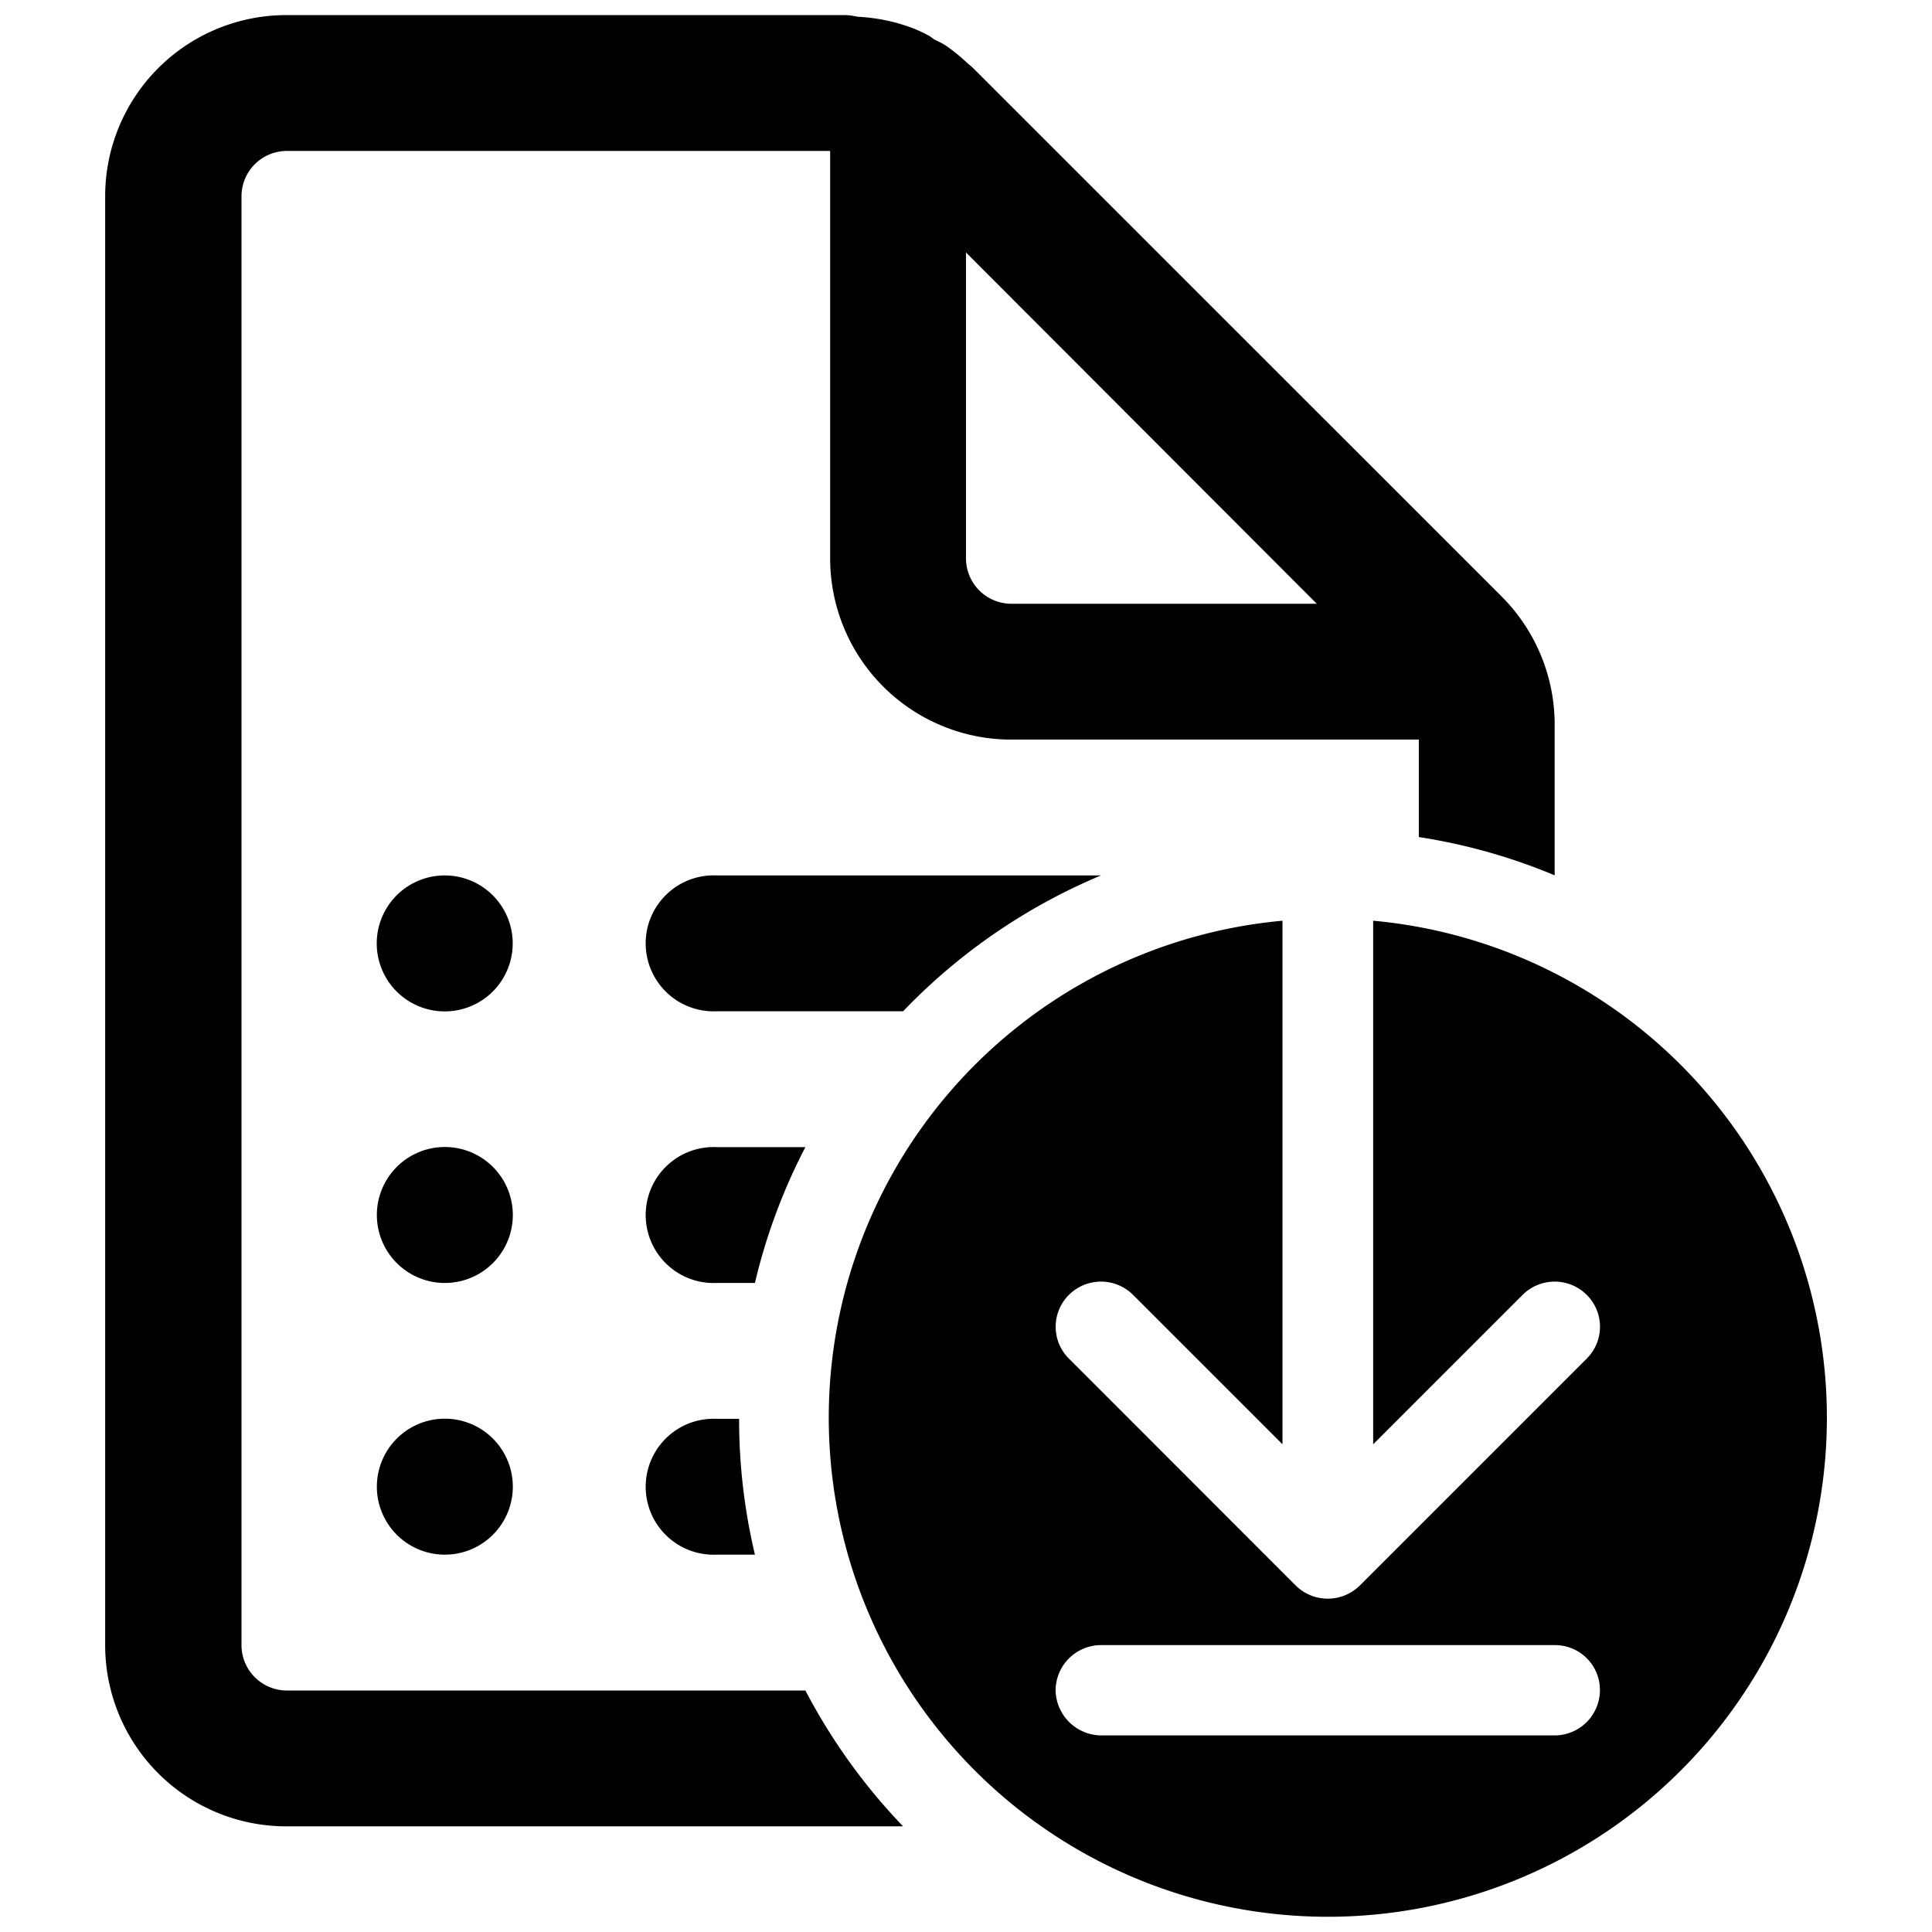 <svg xmlns="http://www.w3.org/2000/svg" width="16" height="16" viewBox="0 0 16 16">
  <g id="bbf4c96e-9d48-408b-8b11-c592a6bee6b2" data-name="Layer 1">
    <path d="M12.432,4.936,8.06.565A.347.347,0,0,0,8.024.534L8,.512A1.507,1.507,0,0,0,7.832.377a.5.5,0,0,0-.06-.033L7.736.326,7.7.3A1.236,1.236,0,0,0,7.574.239a1.492,1.492,0,0,0-.468-.1L7.062.131A.42.42,0,0,0,7,.125H2.371a1.5,1.5,0,0,0-1.5,1.5v12a1.5,1.5,0,0,0,1.5,1.5H7.479A4.905,4.905,0,0,1,6.67,14h-4.3A.376.376,0,0,1,2,13.625v-12a.376.376,0,0,1,.375-.375h4.5V4.625a1.5,1.5,0,0,0,1.5,1.5h3.375v.807a4.81,4.81,0,0,1,1.125.317V6A1.5,1.5,0,0,0,12.432,4.936ZM8,2.091,10.905,5H8.371A.376.376,0,0,1,8,4.625ZM5.934,11.75h.187a4.851,4.851,0,0,0,.131,1.125H5.934a.563.563,0,1,1,0-1.125Zm.318-1.125A4.835,4.835,0,0,1,6.67,9.5H5.934a.563.563,0,1,0,0,1.125Zm1.227-2.25A4.88,4.88,0,0,1,9.118,7.25H5.934a.563.563,0,1,0,0,1.125ZM3.684,7.25a.563.563,0,1,0,.562.563A.563.563,0,0,0,3.684,7.25Zm-.563,2.813a.563.563,0,1,1,.563.562A.563.563,0,0,1,3.121,10.063Zm0,2.25a.563.563,0,1,1,.563.562A.563.563,0,0,1,3.121,12.313Zm8.251-4.688v4.336l1.24-1.24a.376.376,0,0,1,.526,0,.372.372,0,0,1,0,.533l-1.879,1.879a.378.378,0,0,1-.526,0L8.855,11.254a.372.372,0,0,1,0-.533.376.376,0,0,1,.526,0l1.24,1.24V7.625a4.133,4.133,0,1,0,.751,0Zm1.5,6.747H9.118A.381.381,0,0,1,8.742,14a.377.377,0,0,1,.376-.376h3.757A.372.372,0,0,1,13.25,14,.376.376,0,0,1,12.875,14.372Z"/>
  </g>
</svg>
